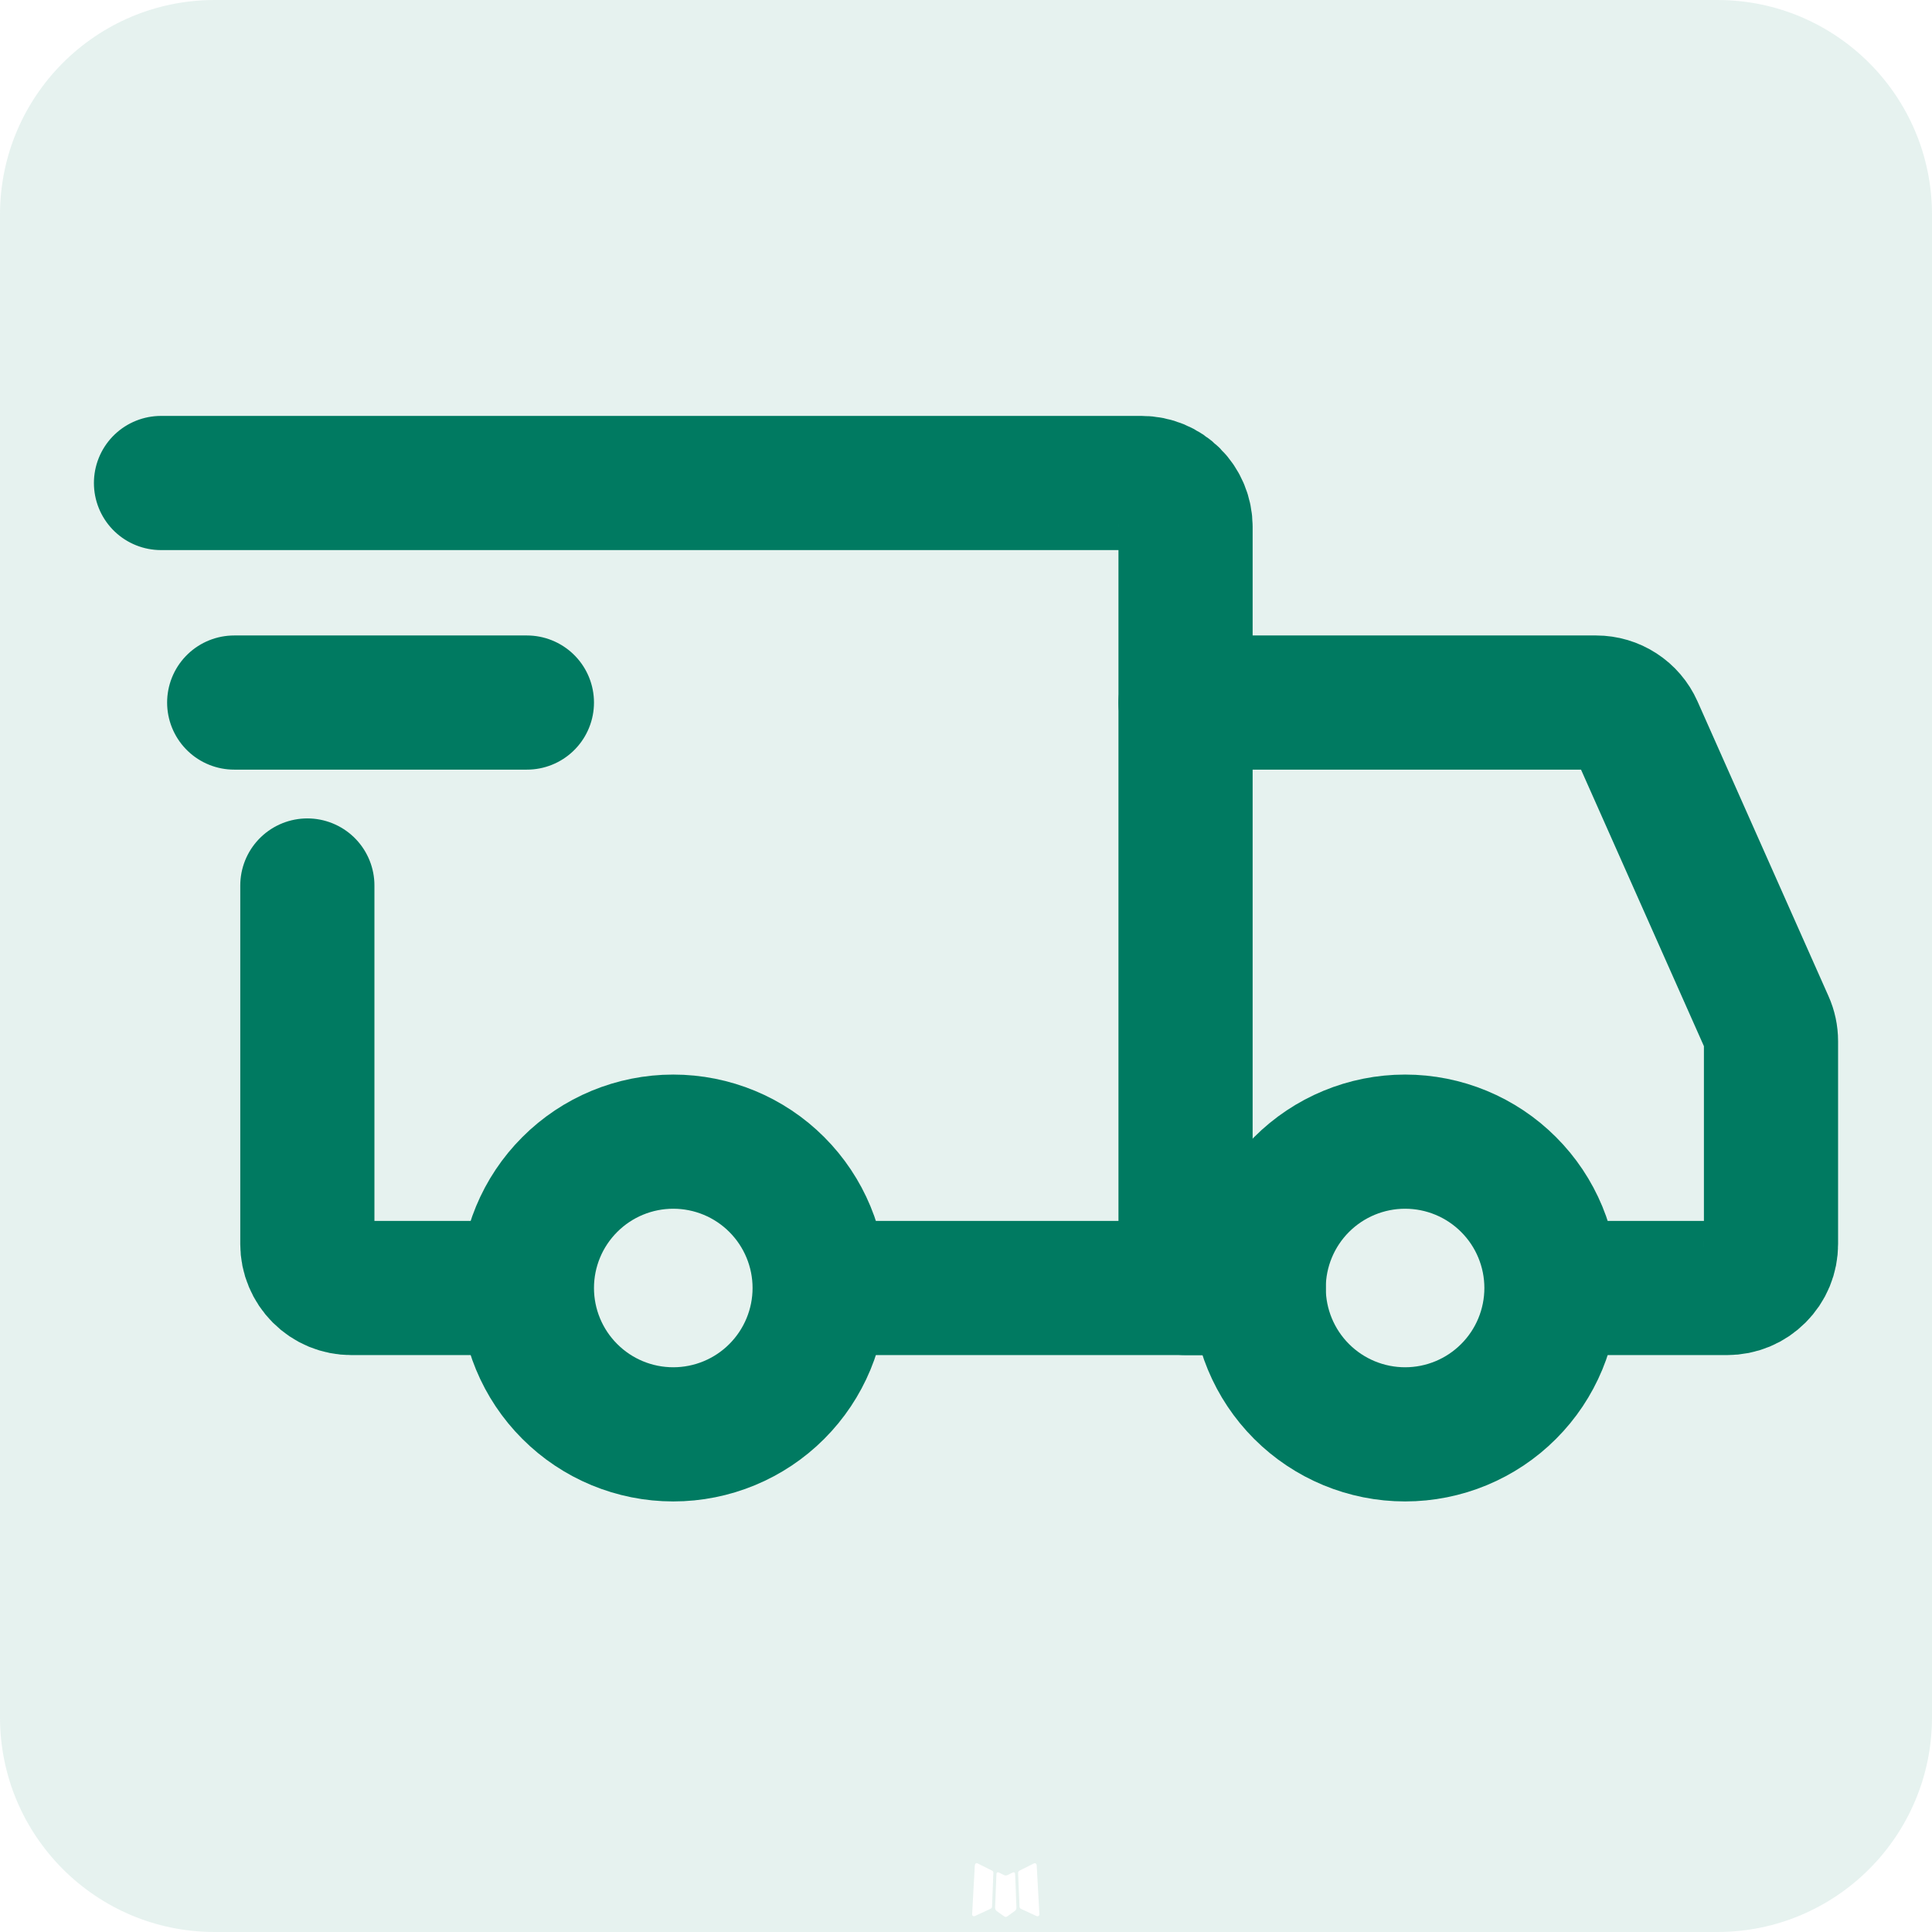<svg width="36" height="36" viewBox="0 0 36 36" fill="none" xmlns="http://www.w3.org/2000/svg">
<g clip-path="url(#clip0_51_266)">
<path d="M32 0C34.209 0 36 1.791 36 4V32C36 34.209 34.209 36 32 36H4C1.791 36 0 34.209 0 32V4C0 1.791 1.791 0 4 0H32ZM18.898 34.89C18.893 34.887 18.887 34.888 18.881 34.889C18.876 34.889 18.871 34.891 18.866 34.894L18.776 34.938C18.77 34.941 18.763 34.943 18.756 34.945L18.752 34.945C18.742 34.947 18.731 34.947 18.721 34.944C18.717 34.943 18.714 34.942 18.71 34.94L18.609 34.89C18.597 34.885 18.587 34.887 18.579 34.892C18.575 34.895 18.572 34.9 18.57 34.905C18.568 34.91 18.567 34.915 18.567 34.921L18.542 35.542C18.542 35.55 18.543 35.559 18.545 35.567L18.546 35.571C18.548 35.58 18.552 35.588 18.558 35.596C18.562 35.601 18.567 35.606 18.572 35.61L18.713 35.71C18.718 35.713 18.723 35.716 18.729 35.717L18.73 35.718C18.738 35.72 18.747 35.72 18.755 35.717C18.759 35.716 18.762 35.714 18.766 35.711L18.906 35.611C18.913 35.606 18.919 35.6 18.924 35.594L18.925 35.593C18.931 35.584 18.936 35.575 18.938 35.565C18.94 35.558 18.94 35.551 18.94 35.544L18.916 34.928C18.915 34.919 18.915 34.909 18.91 34.901C18.907 34.896 18.903 34.892 18.898 34.89ZM19.297 34.721C19.291 34.718 19.284 34.718 19.277 34.719C19.271 34.72 19.265 34.722 19.259 34.725L18.997 34.856C18.992 34.859 18.988 34.862 18.984 34.866L18.983 34.867C18.978 34.872 18.974 34.879 18.972 34.885C18.971 34.889 18.971 34.894 18.971 34.898L18.997 35.528C18.997 35.534 18.999 35.539 19.001 35.544L19.001 35.545C19.004 35.551 19.008 35.557 19.012 35.561C19.015 35.564 19.019 35.566 19.023 35.568L19.319 35.705C19.332 35.709 19.345 35.707 19.354 35.7C19.36 35.696 19.363 35.689 19.365 35.681C19.367 35.675 19.368 35.668 19.367 35.661L19.318 34.767C19.317 34.756 19.317 34.745 19.311 34.735C19.307 34.729 19.302 34.724 19.297 34.721ZM18.215 34.721C18.208 34.717 18.2 34.717 18.193 34.718C18.189 34.719 18.185 34.721 18.182 34.723C18.176 34.726 18.173 34.733 18.17 34.739C18.167 34.747 18.165 34.755 18.164 34.763L18.114 35.672C18.114 35.684 18.119 35.694 18.127 35.7C18.134 35.706 18.144 35.707 18.154 35.706C18.159 35.705 18.165 35.703 18.169 35.701L18.458 35.567C18.462 35.566 18.465 35.564 18.468 35.561L18.47 35.56C18.476 35.555 18.48 35.549 18.482 35.542C18.484 35.538 18.485 35.534 18.485 35.53L18.51 34.898C18.51 34.894 18.509 34.889 18.509 34.885C18.506 34.878 18.503 34.87 18.497 34.865L18.496 34.864C18.492 34.86 18.488 34.857 18.483 34.855L18.215 34.721Z" fill="#007A61" fill-opacity="0.1"/>
<path d="M12.545 26.727C13.269 26.727 13.963 26.44 14.474 25.928C14.985 25.417 15.273 24.723 15.273 24C15.273 23.277 14.985 22.583 14.474 22.072C13.963 21.56 13.269 21.273 12.545 21.273C11.822 21.273 11.128 21.56 10.617 22.072C10.105 22.583 9.818 23.277 9.818 24C9.818 24.723 10.105 25.417 10.617 25.928C11.128 26.44 11.822 26.727 12.545 26.727ZM26.182 26.727C26.905 26.727 27.599 26.44 28.11 25.928C28.622 25.417 28.909 24.723 28.909 24C28.909 23.277 28.622 22.583 28.11 22.072C27.599 21.56 26.905 21.273 26.182 21.273C25.459 21.273 24.765 21.56 24.253 22.072C23.742 22.583 23.454 23.277 23.454 24C23.454 24.723 23.742 25.417 24.253 25.928C24.765 26.44 25.459 26.727 26.182 26.727Z" stroke="#007A61" stroke-width="2.5" stroke-miterlimit="1.5" stroke-linecap="round" stroke-linejoin="round"/>
<path d="M15.341 24H22.091V9.818C22.091 9.601 22.005 9.393 21.851 9.24C21.698 9.086 21.49 9 21.273 9H3M9.341 24H6.545C6.438 24 6.332 23.979 6.232 23.938C6.133 23.897 6.043 23.836 5.967 23.76C5.891 23.684 5.831 23.594 5.79 23.495C5.748 23.396 5.727 23.289 5.727 23.182V16.5" stroke="#007A61" stroke-width="2.5" stroke-linecap="round"/>
<path d="M4.364 13.091H9.818" stroke="#007A61" stroke-width="2.5" stroke-linecap="round" stroke-linejoin="round"/>
<path d="M22.091 13.091H29.741C29.899 13.091 30.054 13.137 30.186 13.223C30.319 13.309 30.424 13.432 30.488 13.576L32.929 19.069C32.976 19.173 33 19.286 33 19.401V23.182C33 23.289 32.979 23.396 32.938 23.495C32.897 23.594 32.836 23.684 32.76 23.76C32.684 23.836 32.594 23.897 32.495 23.938C32.396 23.979 32.289 24 32.182 24H29.591M22.091 24H23.454" stroke="#007A61" stroke-width="2.5" stroke-linecap="round"/>
</g>
<defs>
<clipPath id="clip0_51_266">
<rect width="36" height="36" fill="white"/>
</clipPath>
</defs>
</svg>
